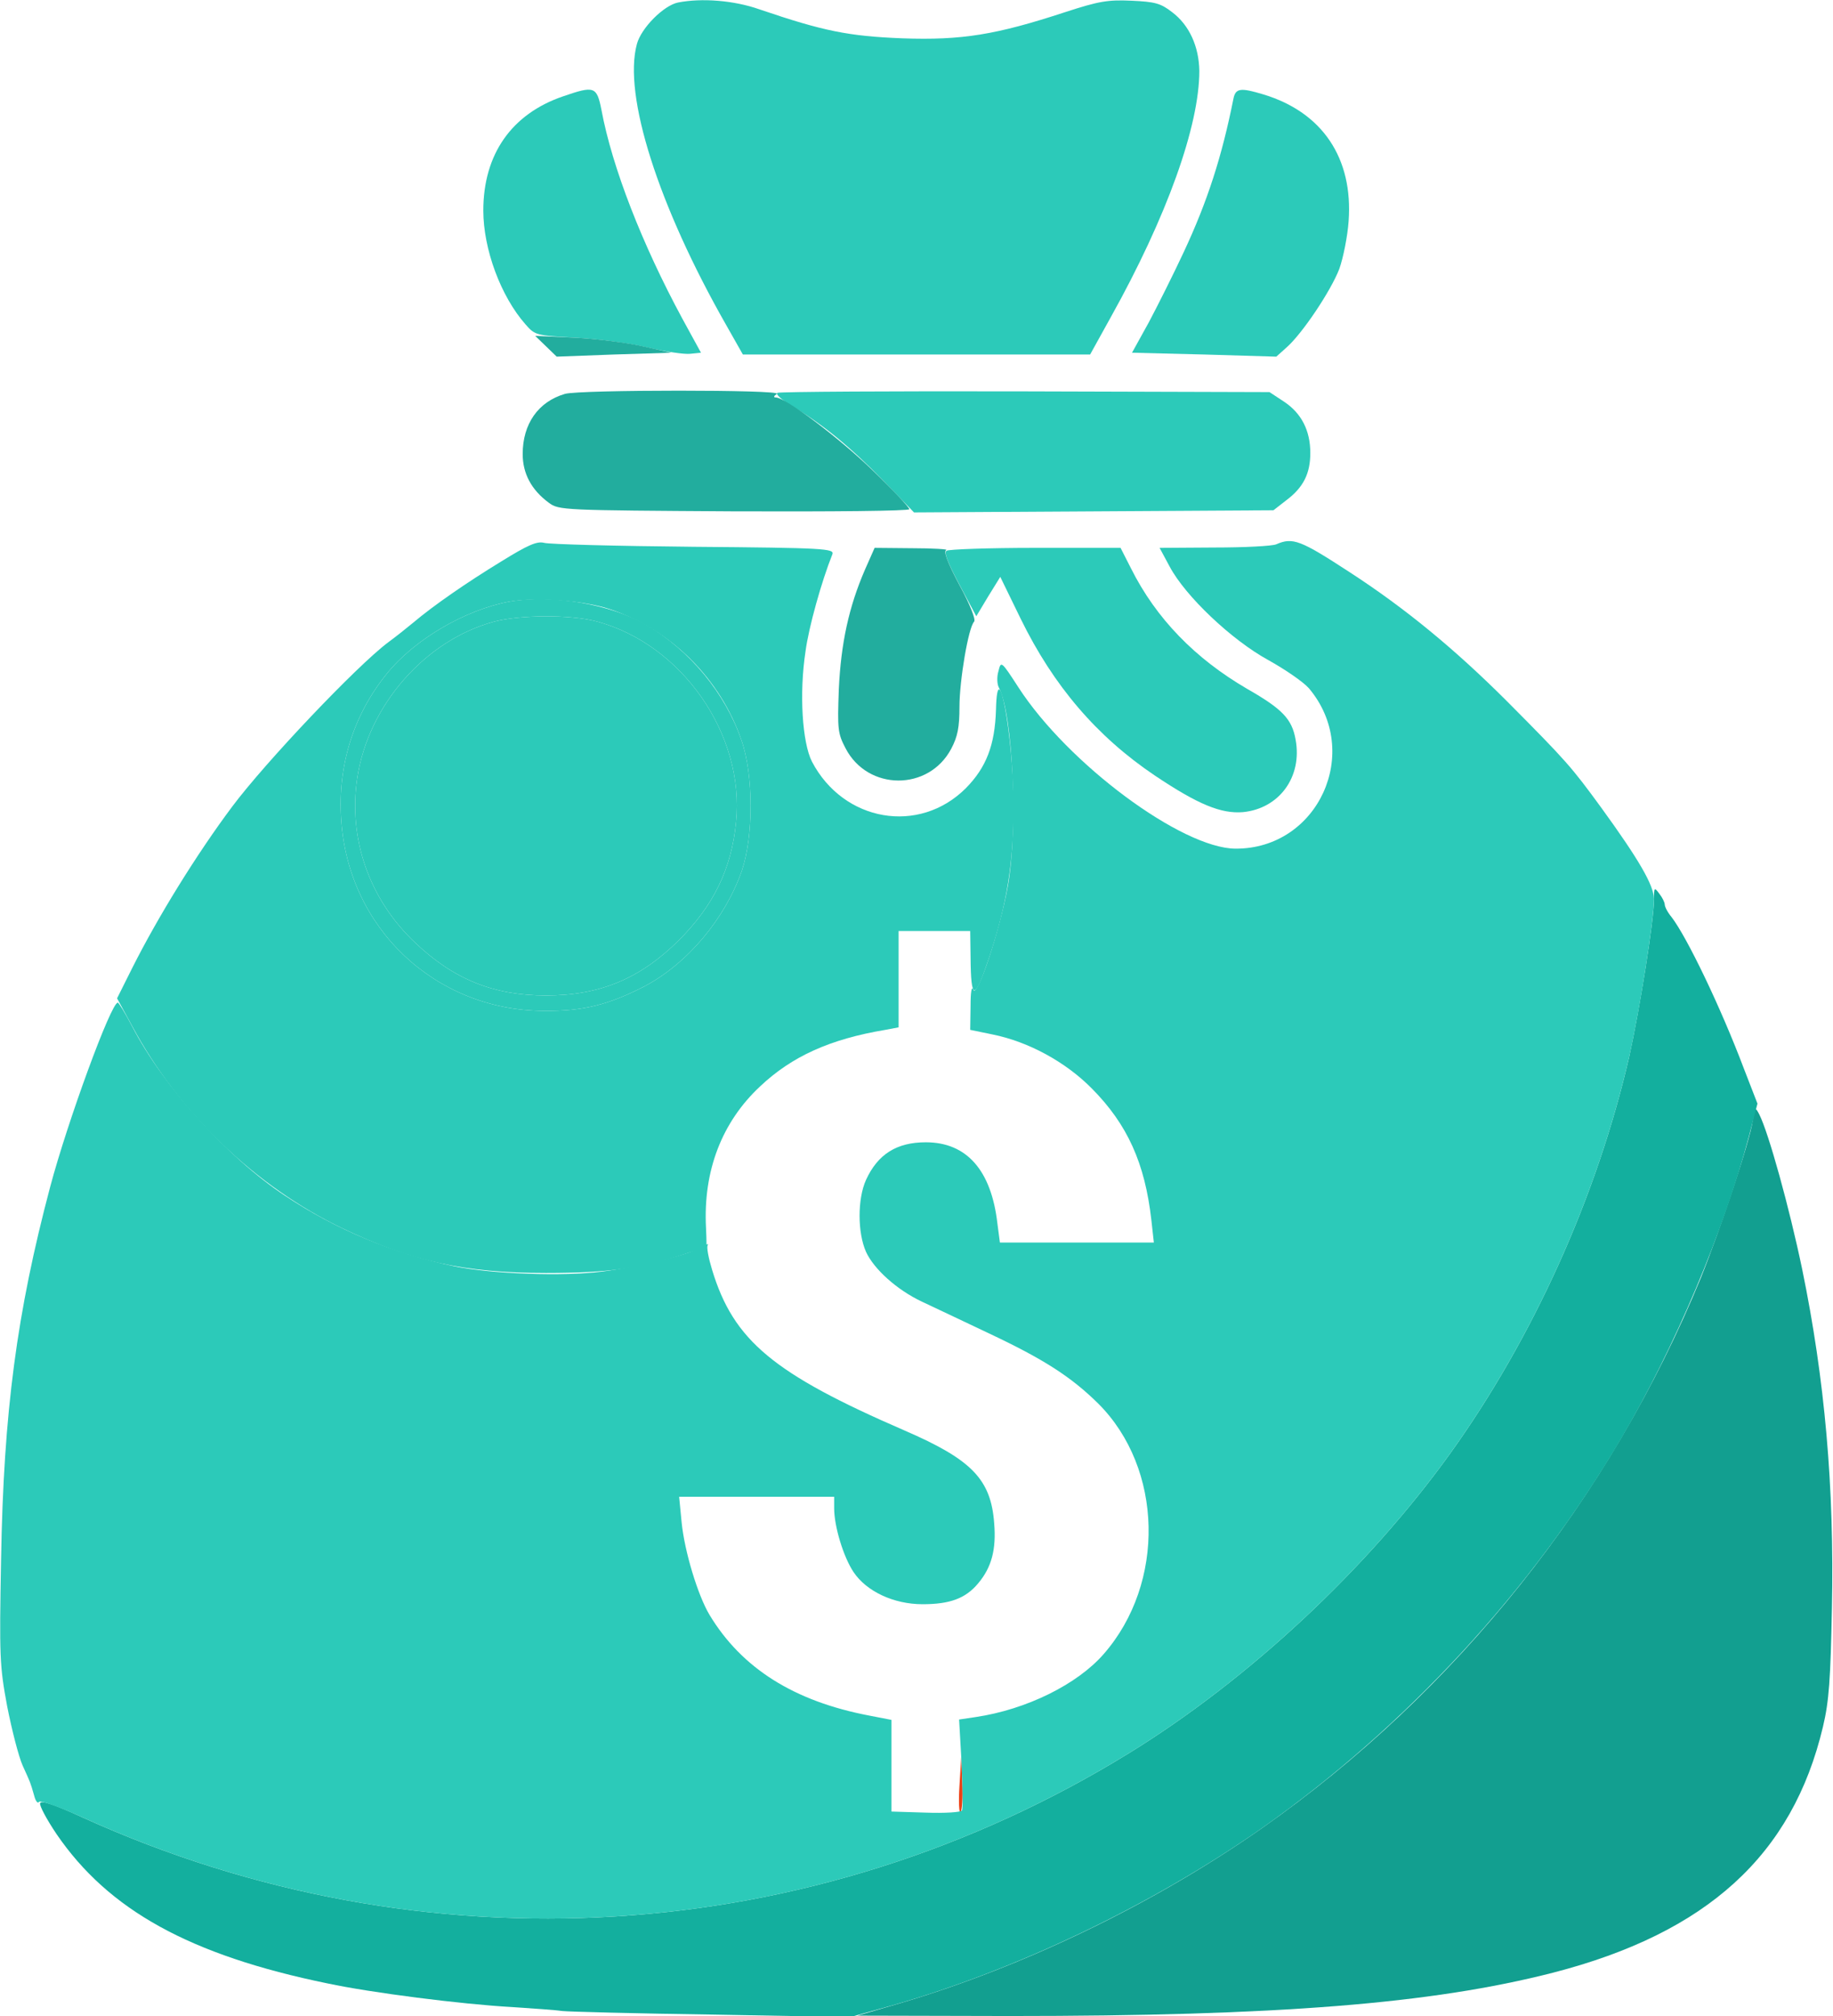 <svg width="512" height="563" viewBox="0 0 512 563" fill="none" xmlns="http://www.w3.org/2000/svg">
<g clip-path="url(#clip0_4_159)">
<path d="M489.6 312.9C488.7 319 480.5 343.4 475.1 356.8C449.6 418.8 406.8 472.4 352.4 510.6C322.4 531.6 286 549.2 251.5 559.4L239.5 562.9L282 563C356.9 563 399.9 559.6 433.8 550.9C476.8 539.8 500.7 518.1 509.2 482.2C510.9 475.1 511.3 469 511.7 449.1C512.4 415.3 509.7 385.1 503.4 354.5C499.8 337.2 494 316.3 491.4 311.2C490.3 309.1 490.2 309.1 489.6 312.9Z" fill="#129F90"/>
<path d="M462 251.1C462 257 458 281.9 455.1 295C446.1 334.1 428.2 373.7 405 406C381.8 438.2 348.9 468.9 315.5 489.5C227.1 544 118.5 550.8 23.2 507.6C14.9 503.8 11.4 502.7 11.2 503.6C11 504.3 13.1 508.2 15.8 512.2C30.3 533.4 53 546 91.5 553.9C103.7 556.5 128.8 559.7 143 560.5C148.8 560.9 155.1 561.3 157 561.6C158.9 561.8 177.8 562.3 199 562.6L237.5 563.3L249 560.1C283.8 550.2 321.8 532 352.4 510.6C392.6 482.3 427.9 444.1 452.9 401.6C467.9 376.1 481.5 343.8 488.5 317.4L490.9 308.2L487.1 298.4C480.6 281.2 471.2 261.7 466.9 256.1C465.8 254.8 465 253.2 465 252.6C465 252 464.3 250.6 463.5 249.6C462.1 247.7 462 247.8 462 251.1Z" fill="#13AF9E"/>
<path d="M268 498.7C267.7 503.2 267.9 506.5 268.3 506.1C268.7 505.7 269 502 268.8 497.9L268.5 490.5L268 498.7Z" fill="#EC4015"/>
<path d="M189.4 0.7C185.4 1.5 179.1 7.8 177.9 12.3C174 26.6 183.9 57.5 202.8 90.7L207.5 99H256H304.5L310.2 88.7C326 60.4 335 35.1 335 19.8C334.9 13 332.2 7 327.4 3.4C324.2 0.9 322.6 0.5 316.1 0.2C309.5 -0.1 307 0.3 297.5 3.4C278.3 9.7 268.7 11.3 252 10.7C237 10.1 230 8.7 212.1 2.6C205 0.1 196 -0.6 189.4 0.7Z" fill="#2CCAB9"/>
<path d="M157.3 26.9C142.9 31.8 135 43.1 135 58.8C135 69.6 139.9 82.8 146.8 90.6C149.4 93.6 149.8 93.7 160.5 94.3C166.6 94.6 175.7 95.8 180.7 97C185.8 98.2 191.2 99 192.8 98.8L195.8 98.5L190.6 89C179.4 68.3 171 46.8 168 30.7C166.7 24.1 166 23.9 157.3 26.9Z" fill="#2CCAB9"/>
<path d="M344.5 27.7C341.3 43.7 337.3 56.2 330.6 70.5C327.8 76.5 323.4 85.3 320.9 90L316.2 98.5L336.3 99L356.5 99.6L359.4 97C363.8 93.1 371.7 81.3 374.1 75.1C375.2 72 376.4 66 376.7 61.8C378 44.2 369.4 31.4 353 26.4C346.4 24.4 345.1 24.6 344.5 27.7Z" fill="#2CCAB9"/>
<path d="M217.2 109.7C216.5 110 218.2 111.6 221.4 113.5C230 118.6 237.8 125.1 246.9 134.4L255.3 143.1L305.5 142.8L355.7 142.5L359.3 139.7C364.1 136.1 366 132.2 366 126.5C366 120.2 363.5 115.4 358.7 112.2L354.6 109.5L286.6 109.3C249.1 109.2 217.9 109.4 217.2 109.7Z" fill="#2CCAB9"/>
<path d="M356.5 152C355.4 152.5 347.6 152.9 339.2 152.9L323.9 153L326.7 158.2C331.1 166.5 344 178.7 354.2 184.3C358.9 186.9 364 190.4 365.6 192.2C380.6 210 368.2 237.1 345.1 237C330.1 236.9 298.3 213.3 284.5 192C279.7 184.6 279.6 184.5 278.9 187.4C278.4 189 278.5 191.1 279 192C282.9 199.3 284.4 231.4 281.5 247.5C279.3 259.7 272.9 279 271.9 276.4C271.4 275.2 271.1 277 271.1 281L271 287.6L277.3 288.9C287.2 290.9 297.6 296.5 305 304C314.9 314 319.8 324.8 321.6 340.7L322.3 347H300.8H279.3L278.6 341.7C276.9 326.8 270 319 258.6 319C250.5 319 245.2 322.3 241.9 329.5C239.5 334.8 239.5 344.2 241.9 349.6C244.1 354.4 250.5 360.2 257.5 363.5C260.2 364.8 268.6 368.7 276.1 372.3C291.6 379.6 299.2 384.5 306.8 392C324.9 410.1 325.6 442.1 308.3 461.9C300.9 470.4 286.7 477.4 272.6 479.5L267.9 480.2L268.6 492.5C268.9 499.3 269 505.2 268.7 505.6C268.4 506.1 263.9 506.4 258.6 506.2L249 505.9V493.1V480.3L242.8 479.1C221.8 475.1 207.2 465.9 198.2 451C194.9 445.5 191.2 433.2 190.4 425.2L189.7 418H211.4H233V421.2C233 426.3 235.6 434.8 238.4 439C242 444.4 249.6 448 257.7 448C265.3 448 269.7 446.4 273.2 442.2C277 437.7 278.3 432.7 277.7 425.4C276.8 413.1 271.4 407.6 252.7 399.5C216 383.6 204.9 374.4 198.9 354.6C197.9 351.3 197.3 348.2 197.7 347.7C198 347.2 197.2 347.5 195.9 348.3C192.7 350.3 179 353.7 168.2 355.1C157.5 356.5 137.3 355.8 126.8 353.6C109.8 350 93.9 343.4 79.6 333.9C63.6 323.3 45.6 303.4 36.9 286.6C35 283 33.2 280 32.9 280C31 280 18.8 313.4 14 331.5C4.7 366.6 1 394.3 0.3 435.5C-0.2 462.7 -0.1 465.2 2 476.5C3.3 483.1 5.2 490.5 6.3 493C8.6 498.1 8.4 497.5 9.5 501.3C9.9 502.9 10.5 503.8 10.9 503.2C11.2 502.7 16.6 504.6 23.2 507.6C118.5 550.8 227.1 544 315.5 489.5C348.9 468.9 381.8 438.2 405 406C428.2 373.7 446.1 334.1 455.1 295C458.1 281.7 462 256.8 462 251C461.9 247.2 457.9 240.2 447.3 225.6C438.9 214.1 437.6 212.6 421 195.9C406.3 181.2 392.4 169.8 377 159.8C363.2 150.8 361.1 150 356.5 152Z" fill="#2CCAB9"/>
<path d="M264.4 153.8C263.6 154.3 264.8 157.3 268 163.3L272.7 172.1L276 166.6L279.4 161.1L285.1 172.8C294.3 191.6 306.4 205.7 322.6 216.6C334.7 224.7 341.1 227.3 347.2 226.8C357.3 225.8 363.8 217 361.9 206.6C360.9 200.8 358.2 198 348.4 192.4C333.8 183.9 322.9 172.7 315.9 158.7L313 153H289.2C276.2 153 265 153.4 264.4 153.8Z" fill="#2CCAB9"/>
<path d="M152.5 96.7L155.5 99.6L171.5 99L187.5 98.5L179.5 96.7C175.1 95.7 166.6 94.6 160.5 94.3L149.5 93.8L152.5 96.7Z" fill="#22AD9E"/>
<path d="M157.8 110C150.3 112.2 146 118.4 146 126.8C146 132.2 148.4 136.8 153.3 140.4C156.1 142.5 157.2 142.5 205.1 142.8C232.5 142.9 254 142.7 254 142.2C254 141.7 249.4 136.8 243.8 131.4C234.3 122.2 219.4 111 216.7 111C216 111 216.1 110.6 217 110C218.9 108.8 161.8 108.8 157.8 110Z" fill="#22AD9E"/>
<path d="M140 156.8C130.5 162.6 121.2 169 115.4 173.9C113.7 175.3 110.6 177.8 108.4 179.4C99.6 186 74.1 212.9 64.9 225.2C54.8 238.7 44.1 256.1 37 270.2L32.7 278.8L37 286.7C49.9 310.7 71.4 331.4 95.6 343C114.8 352.2 129.6 355.5 152.5 355.5C169.9 355.5 179 354.2 191.6 350.1C194.5 349.1 197.1 348.7 197.2 349.2C197.4 349.7 197.4 346.8 197.2 342.8C196.4 327 201.6 313.4 212.3 303.4C221.2 295 231.8 290.2 247.3 287.6L251 286.9V273.5V260H261H271L271.1 267.2C271.2 279.6 272.2 279.6 276.3 267.4C281.3 252.3 283.1 241.1 283.1 225C283.1 205.8 278.6 181.3 278.2 198.2C277.9 208.1 275.5 214.3 269.8 220.1C256.7 233.2 235.6 229.5 226.8 212.7C224.1 207.4 223.2 193.7 225 181.9C225.9 175.1 229.5 162.3 232.5 154.8C233.1 153.2 230.5 153 193.8 152.7C172.2 152.5 153.4 152 152 151.6C150 151.1 147.6 152.1 140 156.8ZM170.3 170.1C187.4 175.8 201.2 189.5 207.1 206.7C210.5 216.4 210.5 233.5 207.2 243.2C202.5 256.6 192 269.1 180.1 275.4C170 280.6 162.9 282.4 152 282.3C121.6 282.2 97.2 259.2 95.3 228.8C94.3 213.8 98.7 199.7 108 188.2C115.7 178.6 129.9 170.3 142.3 168C149.7 166.7 163.1 167.7 170.3 170.1Z" fill="#2CCAB9"/>
<path d="M241.6 159.1C237.1 169.5 234.9 179.6 234.3 192.5C233.9 203.7 234 204.8 236.2 209C242.4 220.9 259.4 221 265.7 209.1C267.5 205.7 268 203.1 268 197.4C268 190 270.5 175.2 272.1 173.6C272.6 173 271 168.9 268 163.4C264.7 157.2 263.5 154 264.3 153.6C265 153.4 260.7 153.1 254.9 153.1L244.3 153L241.6 159.1Z" fill="#22AD9E"/>
<path d="M142.3 168C129.9 170.3 115.7 178.6 108 188.2C98.7 199.7 94.3 213.8 95.3 228.8C97.2 259.2 121.6 282.2 152 282.3C162.9 282.4 170 280.6 180.1 275.4C192 269.1 202.5 256.6 207.2 243.2C210.5 233.5 210.5 216.4 207.1 206.7C202.6 193.6 192.7 181.6 180.5 174.5C170.6 168.7 154 165.9 142.3 168ZM166.5 173.5C190.4 179.8 208.1 205.1 205.6 229.6C204.3 242.7 199.3 252.9 189.6 262.6C178.8 273.3 167.6 278 152.5 278C137.9 278 126.7 273.5 115.9 263.2C103.2 251.2 97.2 234.3 99.8 217.2C102.9 196.9 118.8 178.8 138 173.6C145.3 171.7 159.1 171.6 166.5 173.5Z" fill="#2CCAB9"/>
<path d="M138 173.6C118.8 178.8 102.9 196.9 99.8 217.2C97.2 234.3 103.2 251.2 115.9 263.2C126.7 273.5 137.9 278 152.5 278C167.6 278 178.8 273.3 189.6 262.6C199.3 252.9 204.3 242.7 205.6 229.6C208.1 205.1 190.4 179.8 166.5 173.5C159.1 171.6 145.3 171.7 138 173.6Z" fill="#2CCAB9"/>
</g>
<defs>
<clipPath id="clip0_4_159">
<rect width="512" height="563" fill="white"/>
</clipPath>
</defs>
</svg>
